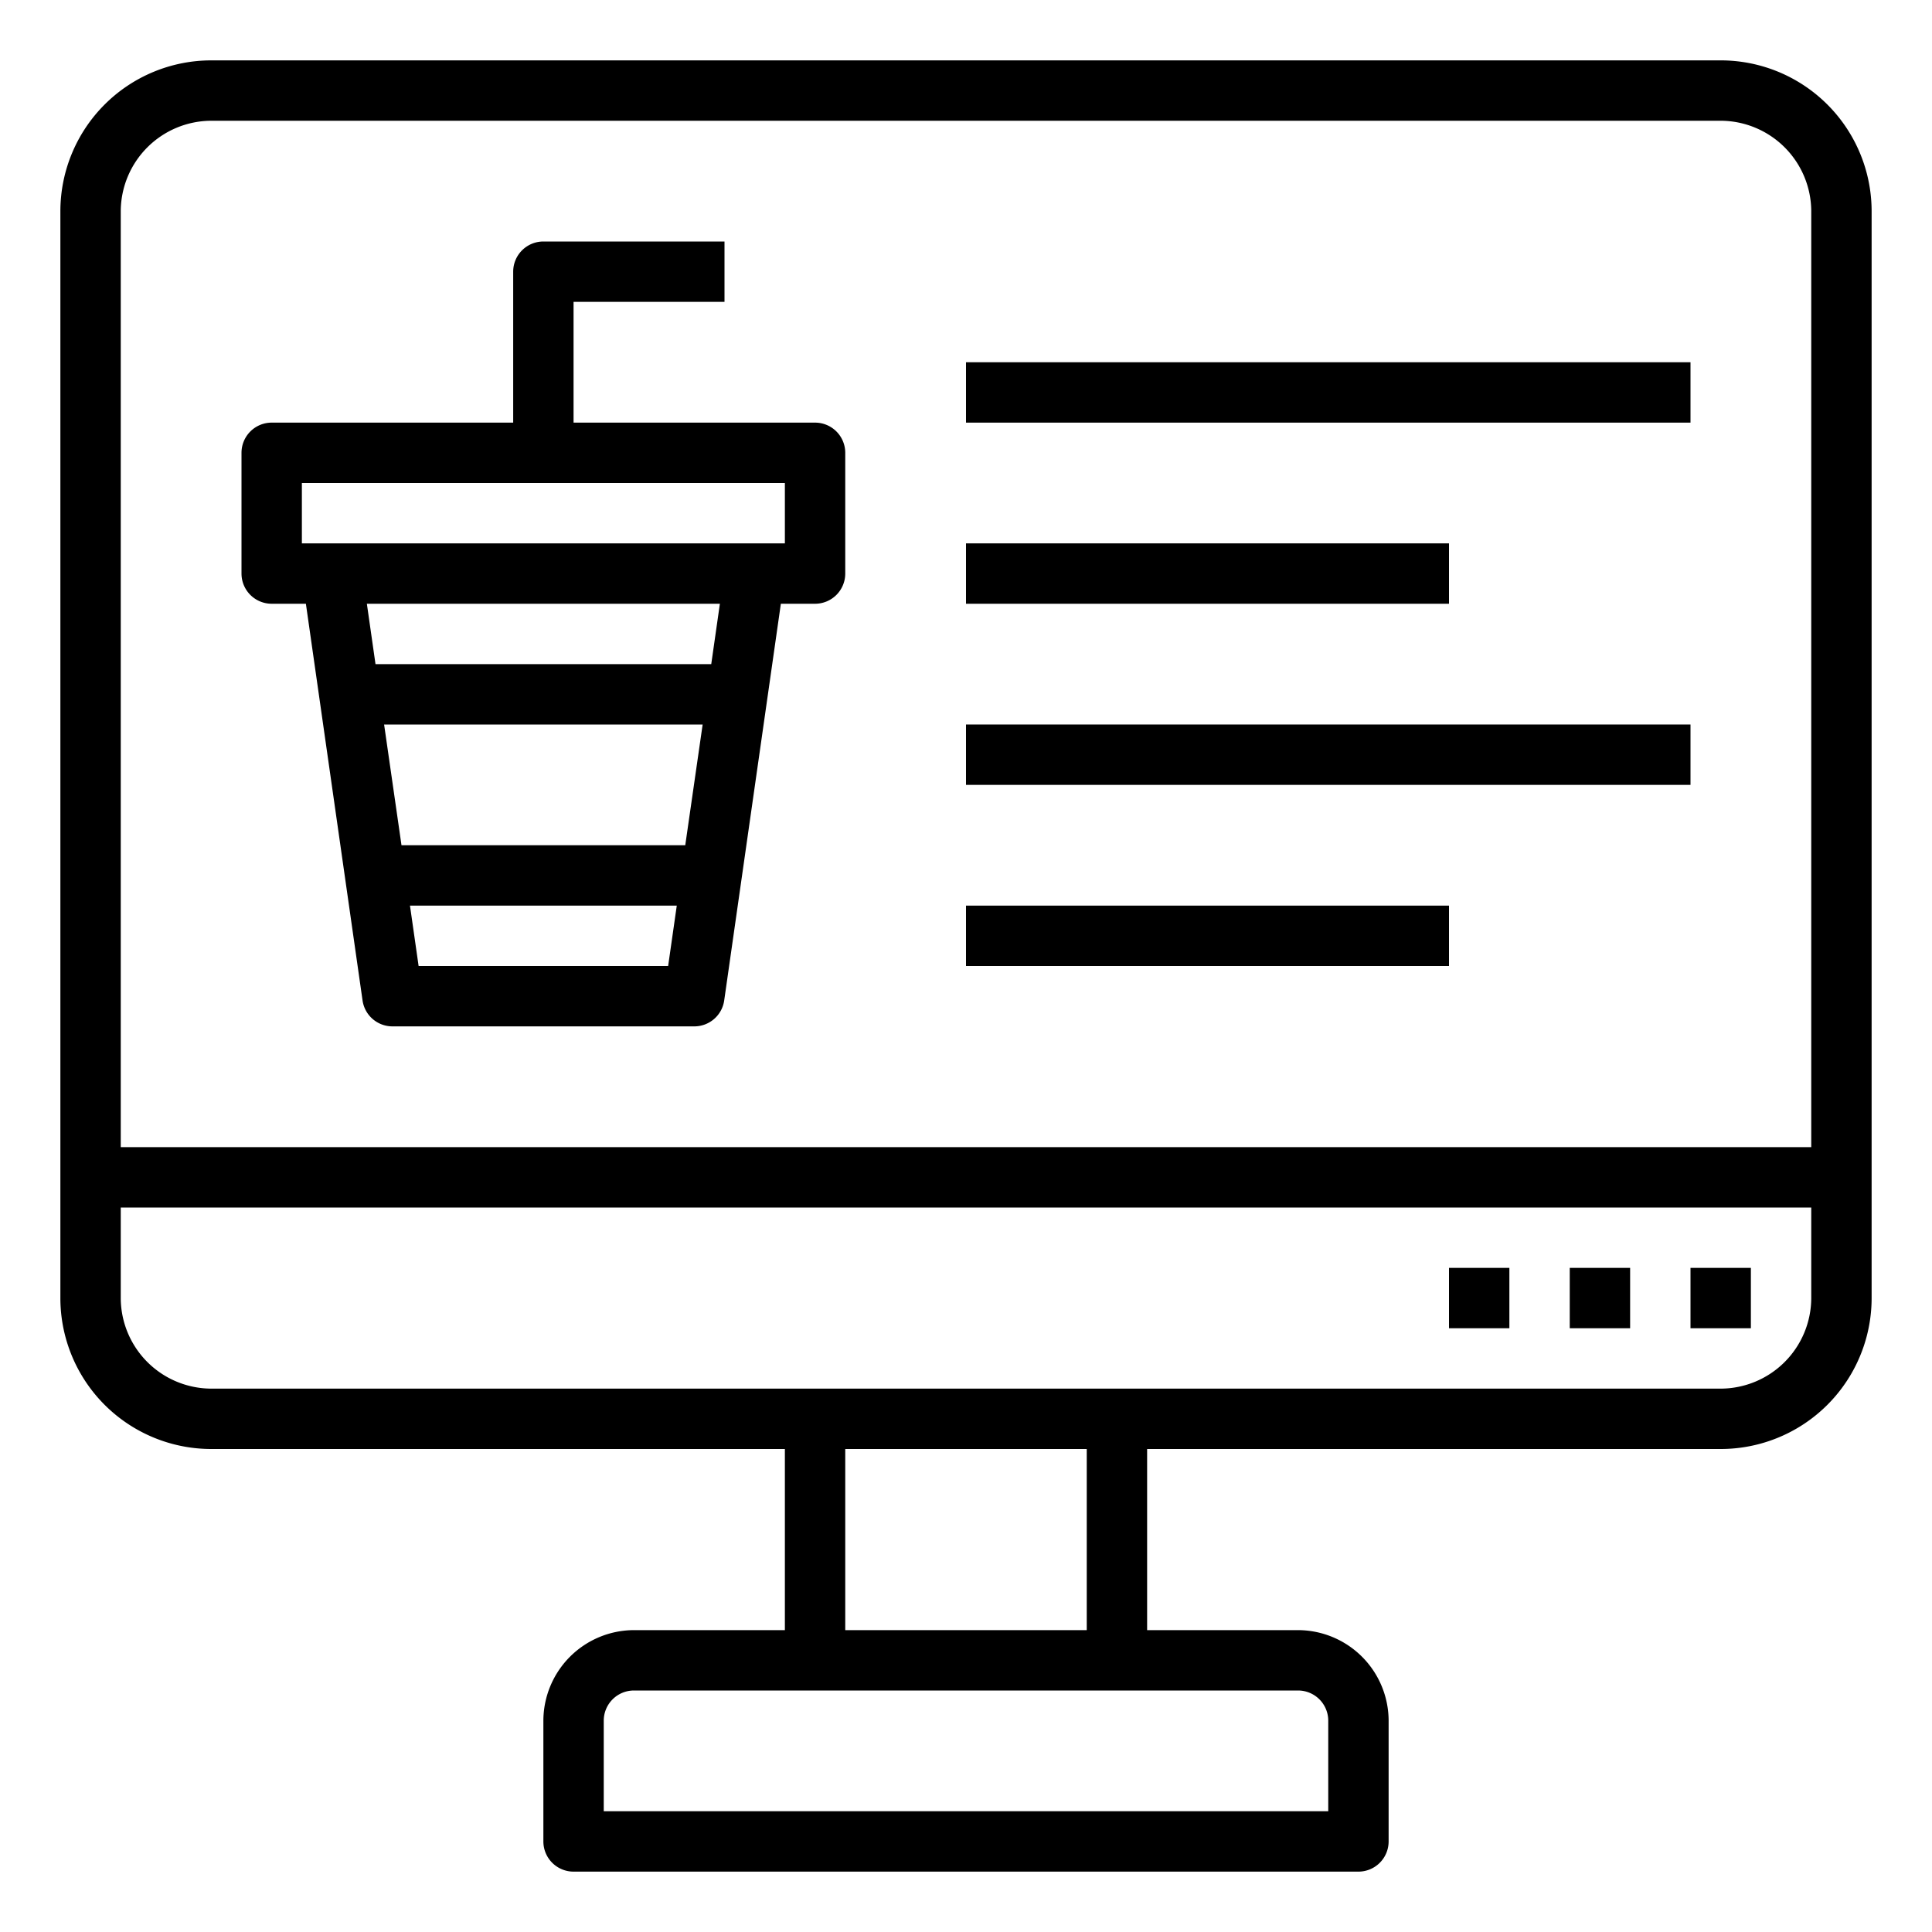 <svg height="512" viewBox="0 0 64 64" width="512" xmlns="http://www.w3.org/2000/svg"><g id="computer-ordering-coffee-drink-beverage"><path d="m57 2h-50a5 5 0 0 0 -5 5v36a5 5 0 0 0 5 5h19v6h-5a3.009 3.009 0 0 0 -3 3v4a1 1 0 0 0 1 1h26a1 1 0 0 0 1-1v-4a3.009 3.009 0 0 0 -3-3h-5v-6h19a5 5 0 0 0 5-5v-36a5 5 0 0 0 -5-5zm-14 54a1 1 0 0 1 1 1v3h-24v-3a1 1 0 0 1 1-1zm-15-2v-6h8v6zm32-11a3.009 3.009 0 0 1 -3 3h-50a3.009 3.009 0 0 1 -3-3v-3h56zm0-5h-56v-31a3.009 3.009 0 0 1 3-3h50a3.009 3.009 0 0 1 3 3z"/><path d="m56 42h2v2h-2z"/><path d="m52 42h2v2h-2z"/><path d="m48 42h2v2h-2z"/><path d="m9 20h1.133l1.877 13.142a1 1 0 0 0 .99.858h10a1 1 0 0 0 .99-.858l1.877-13.142h1.133a1 1 0 0 0 1-1v-4a1 1 0 0 0 -1-1h-8v-4h5v-2h-6a1 1 0 0 0 -1 1v5h-8a1 1 0 0 0 -1 1v4a1 1 0 0 0 1 1zm3.724 4h10.552l-.576 4h-9.4zm1.143 8-.286-2h8.838l-.286 2zm9.694-10h-11.122l-.286-2h11.694zm-13.561-6h16v2h-16z"/><path d="m32 12h24v2h-24z"/><path d="m32 24h24v2h-24z"/><path d="m32 18h16v2h-16z"/><path d="m32 30h16v2h-16z"/></g></svg>